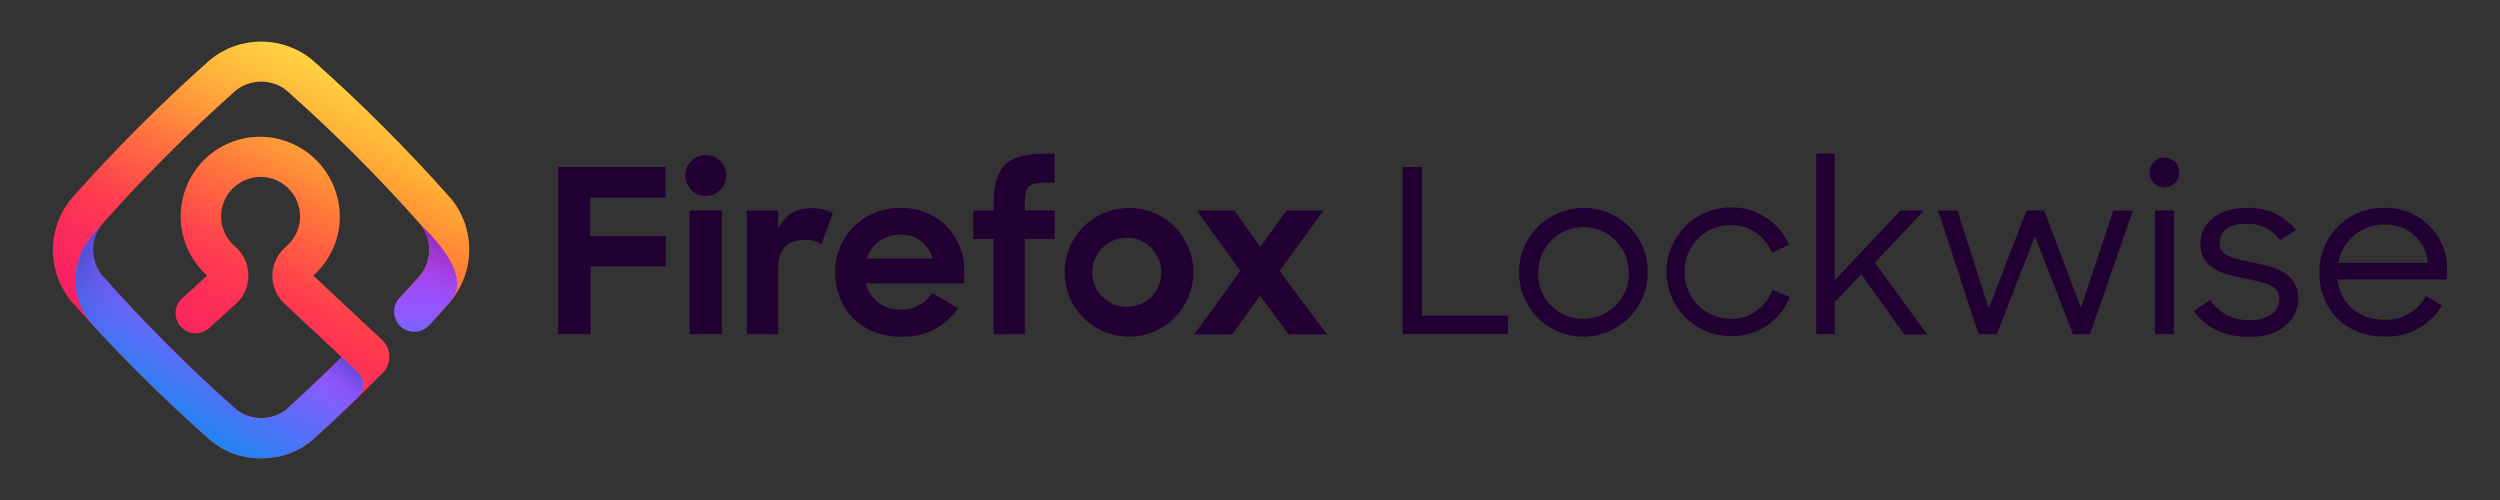 <svg width="240" height="48" viewBox="0 0 240 48" fill="none" xmlns="http://www.w3.org/2000/svg">
<rect x="0" y="0" width="240" height="48" fill="#333333" stroke="none"/>
<path d="M43.301 19.078C39.136 14.379 34.692 9.935 29.993 5.77C28.607 4.626 26.866 4 25.069 4C23.271 4 21.53 4.626 20.144 5.77C15.448 9.937 11.008 14.382 6.846 19.083C5.702 20.469 5.076 22.21 5.076 24.007C5.076 25.805 5.702 27.546 6.846 28.932C11.011 33.628 15.455 38.068 20.154 42.23C21.526 43.396 23.274 44.024 25.074 43.999C26.881 44.024 28.636 43.391 30.013 42.22C32.462 40.01 34.697 37.87 36.852 35.686C37.218 35.252 37.404 34.694 37.373 34.127C37.341 33.56 37.094 33.027 36.682 32.636L30.073 26.462C30.915 25.713 31.58 24.787 32.019 23.749C32.458 22.711 32.661 21.589 32.612 20.463C32.523 18.571 31.739 16.779 30.411 15.428C29.083 14.078 27.304 13.265 25.413 13.144C24.375 13.083 23.336 13.235 22.359 13.592C21.382 13.949 20.489 14.503 19.734 15.219C18.967 15.944 18.358 16.822 17.947 17.794C17.536 18.767 17.331 19.815 17.345 20.871C17.359 21.927 17.592 22.969 18.029 23.93C18.466 24.892 19.098 25.752 19.884 26.457L17.495 28.622C17.113 28.964 16.883 29.444 16.855 29.955C16.826 30.467 17.003 30.969 17.345 31.351C17.687 31.733 18.167 31.963 18.678 31.992C19.19 32.02 19.692 31.843 20.074 31.501L22.724 29.102L22.789 29.037C23.142 28.681 23.418 28.257 23.599 27.79C23.779 27.322 23.861 26.823 23.839 26.322C23.822 25.817 23.701 25.321 23.483 24.865C23.265 24.409 22.956 24.003 22.574 23.672C21.98 23.172 21.554 22.5 21.354 21.75C21.154 20.999 21.19 20.205 21.457 19.475C21.723 18.745 22.208 18.115 22.844 17.67C23.481 17.224 24.239 16.985 25.016 16.985C25.793 16.985 26.551 17.224 27.188 17.67C27.825 18.115 28.309 18.745 28.576 19.475C28.842 20.205 28.878 20.999 28.678 21.75C28.478 22.5 28.052 23.172 27.458 23.672C27.068 24.002 26.75 24.409 26.524 24.868C26.299 25.326 26.171 25.826 26.148 26.337C26.128 26.835 26.211 27.332 26.392 27.796C26.573 28.261 26.847 28.683 27.198 29.037L27.248 29.087L32.797 34.286C31.098 35.965 29.328 37.635 27.448 39.345C26.765 39.856 25.934 40.133 25.081 40.133C24.228 40.133 23.397 39.856 22.714 39.345C18.126 35.276 13.785 30.935 9.716 26.347C9.204 25.664 8.928 24.833 8.928 23.98C8.928 23.127 9.204 22.296 9.716 21.613C13.783 17.022 18.123 12.682 22.714 8.615C23.396 8.106 24.225 7.831 25.076 7.831C25.927 7.831 26.756 8.106 27.438 8.615C32.029 12.682 36.369 17.022 40.436 21.613C40.945 22.295 41.22 23.124 41.22 23.975C41.22 24.826 40.945 25.655 40.436 26.337C39.771 27.087 39.106 27.837 38.437 28.522C38.09 28.898 37.908 29.395 37.929 29.906C37.95 30.416 38.173 30.898 38.549 31.244C38.925 31.59 39.423 31.772 39.933 31.751C40.444 31.73 40.925 31.507 41.271 31.131C41.931 30.416 42.611 29.666 43.271 28.897C44.413 27.516 45.04 25.782 45.046 23.99C45.051 22.199 44.434 20.461 43.301 19.073V19.078Z" fill="url(#paint0_linear_150_294)"/>
<path d="M43.301 19.078C39.136 14.379 34.692 9.935 29.993 5.77C28.607 4.626 26.866 4 25.069 4C23.271 4 21.53 4.626 20.144 5.77C15.448 9.937 11.008 14.382 6.846 19.083C5.702 20.469 5.076 22.21 5.076 24.007C5.076 25.805 5.702 27.546 6.846 28.932C11.011 33.628 15.455 38.068 20.154 42.23C21.526 43.396 23.274 44.024 25.074 43.999C26.881 44.024 28.636 43.391 30.013 42.22C32.462 40.01 34.697 37.87 36.852 35.686C37.218 35.252 37.404 34.694 37.373 34.127C37.341 33.56 37.094 33.027 36.682 32.636L30.073 26.462C30.915 25.713 31.58 24.787 32.019 23.749C32.458 22.711 32.661 21.589 32.612 20.463C32.523 18.571 31.739 16.779 30.411 15.428C29.083 14.078 27.304 13.265 25.413 13.144C24.375 13.083 23.336 13.235 22.359 13.592C21.382 13.949 20.489 14.503 19.734 15.219C18.967 15.944 18.358 16.822 17.947 17.794C17.536 18.767 17.331 19.815 17.345 20.871C17.359 21.927 17.592 22.969 18.029 23.93C18.466 24.892 19.098 25.752 19.884 26.457L17.495 28.622C17.113 28.964 16.883 29.444 16.855 29.955C16.826 30.467 17.003 30.969 17.345 31.351C17.687 31.733 18.167 31.963 18.678 31.992C19.19 32.02 19.692 31.843 20.074 31.501L22.724 29.102L22.789 29.037C23.142 28.681 23.418 28.257 23.599 27.79C23.779 27.322 23.861 26.823 23.839 26.322C23.822 25.817 23.701 25.321 23.483 24.865C23.265 24.409 22.956 24.003 22.574 23.672C21.98 23.172 21.554 22.5 21.354 21.75C21.154 20.999 21.19 20.205 21.457 19.475C21.723 18.745 22.208 18.115 22.844 17.67C23.481 17.224 24.239 16.985 25.016 16.985C25.793 16.985 26.551 17.224 27.188 17.67C27.825 18.115 28.309 18.745 28.576 19.475C28.842 20.205 28.878 20.999 28.678 21.75C28.478 22.5 28.052 23.172 27.458 23.672C27.068 24.002 26.75 24.409 26.524 24.868C26.299 25.326 26.171 25.826 26.148 26.337C26.128 26.835 26.211 27.332 26.392 27.796C26.573 28.261 26.847 28.683 27.198 29.037L27.248 29.087L32.797 34.286C31.098 35.965 29.328 37.635 27.448 39.345C26.765 39.856 25.934 40.133 25.081 40.133C24.228 40.133 23.397 39.856 22.714 39.345C18.126 35.276 13.785 30.935 9.716 26.347C9.204 25.664 8.928 24.833 8.928 23.98C8.928 23.127 9.204 22.296 9.716 21.613C13.783 17.022 18.123 12.682 22.714 8.615C23.396 8.106 24.225 7.831 25.076 7.831C25.927 7.831 26.756 8.106 27.438 8.615C32.029 12.682 36.369 17.022 40.436 21.613C40.945 22.295 41.22 23.124 41.22 23.975C41.22 24.826 40.945 25.655 40.436 26.337C39.771 27.087 39.106 27.837 38.437 28.522C38.09 28.898 37.908 29.395 37.929 29.906C37.95 30.416 38.173 30.898 38.549 31.244C38.925 31.59 39.423 31.772 39.933 31.751C40.444 31.73 40.925 31.507 41.271 31.131C41.931 30.416 42.611 29.666 43.271 28.897C44.413 27.516 45.04 25.782 45.046 23.99C45.051 22.199 44.434 20.461 43.301 19.073V19.078Z" fill="url(#paint1_linear_150_294)"/>
<path d="M40.421 21.638C40.93 22.32 41.205 23.149 41.205 24C41.205 24.851 40.93 25.68 40.421 26.362C39.751 27.112 39.086 27.862 38.421 28.547C38.232 28.729 38.083 28.948 37.982 29.19C37.88 29.433 37.83 29.693 37.833 29.955C37.836 30.218 37.893 30.477 38 30.716C38.107 30.956 38.262 31.172 38.456 31.349C38.649 31.527 38.877 31.663 39.124 31.749C39.372 31.836 39.635 31.87 39.897 31.851C40.159 31.832 40.414 31.76 40.647 31.639C40.88 31.518 41.085 31.35 41.251 31.146C41.911 30.436 42.591 29.686 43.251 28.917C45.66 26.252 40.416 21.633 40.416 21.633L40.421 21.638Z" fill="url(#paint2_linear_150_294)"/>
<path d="M32.797 34.281C31.097 35.965 29.328 37.63 27.448 39.345C26.765 39.856 25.934 40.133 25.081 40.133C24.227 40.133 23.397 39.856 22.714 39.345C18.126 35.276 13.785 30.935 9.716 26.347C9.204 25.664 8.928 24.833 8.928 23.98C8.928 23.127 9.204 22.296 9.716 21.613L8.841 22.613C7.787 23.809 7.214 25.354 7.233 26.949C7.251 28.543 7.86 30.074 8.941 31.246C12.491 35.094 16.233 38.76 20.154 42.23C21.526 43.396 23.273 44.024 25.073 43.999C26.881 44.024 28.636 43.391 30.013 42.22C31.412 40.96 32.962 39.505 34.347 38.17C34.511 38.013 34.642 37.824 34.731 37.615C34.821 37.406 34.867 37.18 34.867 36.953C34.867 36.725 34.821 36.5 34.731 36.291C34.642 36.082 34.511 35.893 34.347 35.736L32.797 34.281Z" fill="url(#paint3_linear_150_294)"/>
<path opacity="0.9" d="M8.966 31.266C10.426 32.851 11.881 34.366 13.365 35.846L13.965 34.871C14.465 34.071 14.965 33.296 15.5 32.521C13.575 30.561 11.676 28.542 9.726 26.372C9.214 25.689 8.938 24.858 8.938 24.005C8.938 23.151 9.214 22.321 9.726 21.638L8.856 22.637C7.808 23.832 7.238 25.37 7.254 26.959C7.271 28.548 7.873 30.074 8.946 31.246L8.966 31.266Z" fill="url(#paint4_linear_150_294)"/>
<path d="M40.421 21.638C40.93 22.32 41.205 23.149 41.205 24C41.205 24.851 40.93 25.68 40.421 26.362C39.751 27.112 39.086 27.862 38.421 28.547C38.232 28.729 38.083 28.948 37.982 29.19C37.88 29.433 37.83 29.693 37.833 29.955C37.836 30.218 37.893 30.477 38 30.716C38.107 30.956 38.262 31.172 38.456 31.349C38.649 31.527 38.877 31.663 39.124 31.749C39.372 31.836 39.635 31.87 39.897 31.851C40.159 31.832 40.414 31.76 40.647 31.639C40.88 31.518 41.085 31.35 41.251 31.146C41.911 30.436 42.591 29.686 43.251 28.917C45.66 26.252 40.416 21.633 40.416 21.633L40.421 21.638Z" fill="url(#paint5_linear_150_294)"/>
<path opacity="0.9" d="M34.322 35.736L32.797 34.286C31.097 35.966 29.328 37.635 27.438 39.345C27.011 39.673 26.521 39.907 25.998 40.034C25.476 40.161 24.932 40.176 24.403 40.08V43.964C24.623 43.964 24.843 43.994 25.068 43.994C26.874 44.018 28.627 43.385 30.002 42.215C31.402 40.955 32.952 39.5 34.337 38.165C34.501 38.007 34.631 37.818 34.72 37.608C34.808 37.398 34.853 37.172 34.852 36.945C34.85 36.717 34.803 36.492 34.711 36.283C34.62 36.075 34.488 35.887 34.322 35.731V35.736Z" fill="url(#paint6_linear_150_294)"/>
<path d="M53.569 32.076H56.694V25.577H63.913V22.678H56.664V18.978H63.888V16.029H53.569V32.076ZM67.742 14.889C67.483 14.884 67.226 14.932 66.987 15.03C66.747 15.128 66.53 15.274 66.349 15.459C66.168 15.644 66.026 15.864 65.933 16.105C65.84 16.347 65.797 16.605 65.807 16.864C65.807 17.381 66.013 17.877 66.379 18.242C66.744 18.608 67.24 18.813 67.757 18.813C68.274 18.813 68.77 18.608 69.136 18.242C69.501 17.877 69.707 17.381 69.707 16.864C69.72 16.6 69.677 16.337 69.582 16.09C69.487 15.844 69.341 15.621 69.154 15.435C68.967 15.249 68.743 15.104 68.496 15.01C68.249 14.916 67.986 14.875 67.722 14.889H67.742ZM66.202 32.076H69.302V20.203H66.202V32.076ZM74.701 22.028V20.208H71.701V32.081H74.701V25.812C74.701 23.812 75.701 23.023 77.276 23.023C77.833 23 78.385 23.144 78.86 23.438L79.96 20.438C79.339 20.129 78.654 19.971 77.96 19.978C76.461 20.003 75.261 20.628 74.696 22.028H74.701ZM86.409 19.963C85.59 19.95 84.776 20.101 84.016 20.407C83.256 20.713 82.565 21.169 81.984 21.747C81.403 22.325 80.943 23.013 80.632 23.771C80.322 24.53 80.166 25.343 80.175 26.162C80.175 29.612 82.64 32.321 86.474 32.321C87.55 32.376 88.622 32.151 89.585 31.669C90.549 31.188 91.371 30.465 91.973 29.572L89.474 28.122C89.172 28.629 88.738 29.044 88.219 29.323C87.699 29.602 87.113 29.735 86.524 29.707C85.751 29.757 84.986 29.535 84.36 29.078C83.735 28.621 83.291 27.959 83.105 27.207H92.563V26.057C92.587 25.246 92.444 24.438 92.143 23.685C91.841 22.931 91.388 22.248 90.812 21.677C90.235 21.106 89.547 20.659 88.79 20.365C88.034 20.071 87.225 19.936 86.414 19.968L86.409 19.963ZM83.19 24.822C83.408 24.146 83.839 23.558 84.418 23.147C84.997 22.735 85.694 22.522 86.404 22.538C87.11 22.489 87.81 22.692 88.381 23.11C88.952 23.528 89.357 24.135 89.524 24.822H83.19ZM95.388 19.788V20.208H93.423V22.938H95.383V32.086H98.382V22.938H101.242V20.203H98.382V19.633C98.382 17.833 98.632 17.523 100.732 17.523H101.232V14.754H100.447C96.598 14.754 95.383 15.944 95.383 19.788H95.388ZM108.236 19.963C107.02 19.992 105.84 20.378 104.843 21.074C103.846 21.77 103.077 22.745 102.631 23.876C102.186 25.008 102.084 26.245 102.339 27.434C102.593 28.623 103.193 29.71 104.062 30.56C104.932 31.41 106.033 31.984 107.228 32.211C108.422 32.438 109.657 32.307 110.778 31.836C111.898 31.364 112.855 30.572 113.528 29.559C114.2 28.547 114.559 27.358 114.56 26.142C114.564 25.318 114.403 24.501 114.085 23.74C113.767 22.979 113.299 22.29 112.71 21.713C112.12 21.137 111.421 20.685 110.653 20.384C109.885 20.084 109.065 19.94 108.241 19.963H108.236ZM108.236 29.462C107.577 29.474 106.929 29.289 106.375 28.932C105.822 28.574 105.387 28.06 105.127 27.454C104.866 26.849 104.792 26.18 104.913 25.532C105.034 24.884 105.345 24.287 105.807 23.817C106.269 23.347 106.86 23.024 107.506 22.892C108.151 22.759 108.822 22.821 109.432 23.07C110.042 23.319 110.564 23.745 110.931 24.292C111.299 24.839 111.495 25.483 111.495 26.142C111.5 26.572 111.42 26.998 111.259 27.396C111.099 27.795 110.861 28.158 110.56 28.464C110.259 28.771 109.901 29.015 109.505 29.183C109.11 29.35 108.685 29.438 108.256 29.442L108.236 29.462ZM127.058 20.213H123.493L120.994 23.712L118.494 20.213H114.885L119.084 26.002L114.645 32.091H118.294L120.964 28.377L123.693 32.091H127.373L122.833 26.002L127.058 20.213ZM136.506 16.029H134.657V32.076H144.775V30.302H136.506V16.029ZM152.004 19.963C150.782 19.963 149.587 20.326 148.571 21.004C147.555 21.683 146.763 22.648 146.295 23.777C145.828 24.907 145.705 26.149 145.944 27.348C146.182 28.546 146.77 29.647 147.635 30.511C148.499 31.375 149.6 31.964 150.798 32.202C151.997 32.441 153.239 32.319 154.368 31.851C155.498 31.383 156.463 30.591 157.142 29.575C157.821 28.559 158.183 27.364 158.183 26.142C158.194 25.327 158.041 24.518 157.734 23.762C157.426 23.007 156.971 22.321 156.394 21.745C155.817 21.169 155.13 20.715 154.374 20.409C153.619 20.102 152.809 19.951 151.994 19.963H152.004ZM152.004 30.611C151.421 30.617 150.844 30.505 150.306 30.28C149.768 30.056 149.282 29.725 148.876 29.307C148.47 28.889 148.153 28.393 147.945 27.849C147.737 27.305 147.641 26.724 147.665 26.142C147.665 25.571 147.777 25.005 147.996 24.478C148.214 23.95 148.535 23.471 148.938 23.067C149.342 22.663 149.822 22.342 150.349 22.124C150.877 21.905 151.443 21.793 152.014 21.793C152.585 21.793 153.151 21.905 153.678 22.124C154.206 22.342 154.685 22.663 155.089 23.067C155.493 23.471 155.814 23.95 156.032 24.478C156.251 25.005 156.363 25.571 156.363 26.142C156.382 26.726 156.283 27.307 156.071 27.851C155.859 28.395 155.54 28.89 155.132 29.307C154.723 29.724 154.235 30.054 153.696 30.278C153.156 30.501 152.578 30.613 151.994 30.606L152.004 30.611ZM166.172 30.611C165.583 30.613 164.999 30.497 164.456 30.271C163.912 30.044 163.419 29.712 163.005 29.294C162.591 28.875 162.264 28.378 162.044 27.832C161.824 27.285 161.714 26.701 161.722 26.112C161.707 25.527 161.809 24.944 162.022 24.399C162.236 23.854 162.556 23.357 162.965 22.937C163.374 22.518 163.862 22.185 164.402 21.957C164.941 21.73 165.521 21.613 166.107 21.613C166.962 21.592 167.804 21.833 168.519 22.304C169.234 22.775 169.787 23.453 170.106 24.247L171.756 23.517C171.283 22.428 170.498 21.504 169.499 20.861C168.501 20.219 167.334 19.887 166.147 19.908C165.335 19.91 164.532 20.071 163.783 20.383C163.034 20.695 162.354 21.152 161.781 21.727C161.208 22.302 160.755 22.984 160.446 23.734C160.137 24.484 159.978 25.288 159.98 26.1C159.982 26.911 160.143 27.714 160.455 28.463C160.767 29.212 161.224 29.893 161.799 30.465C162.374 31.038 163.056 31.492 163.806 31.801C164.556 32.11 165.36 32.268 166.172 32.266C167.382 32.293 168.572 31.949 169.582 31.281C170.591 30.613 171.373 29.652 171.821 28.527L170.156 27.827C169.859 28.646 169.317 29.353 168.605 29.854C167.892 30.355 167.043 30.624 166.172 30.626V30.611ZM184.699 20.213H182.434L176.135 26.912V14.754H174.355V32.076H176.145V29.002L178.675 26.322L182.809 32.101H184.994L179.994 25.202L184.699 20.213ZM199.776 29.552L196.227 20.203H194.547L190.918 29.617L187.918 20.208H186.049L189.948 32.081H191.698L195.357 22.673L199.007 32.081H200.636L204.756 20.213H202.881L199.776 29.552ZM207.775 15.129C207.492 15.129 207.216 15.213 206.981 15.37C206.746 15.527 206.562 15.75 206.454 16.012C206.346 16.273 206.318 16.56 206.373 16.838C206.428 17.115 206.564 17.37 206.764 17.57C206.964 17.77 207.219 17.906 207.496 17.961C207.774 18.016 208.061 17.988 208.322 17.88C208.584 17.771 208.807 17.588 208.964 17.353C209.121 17.118 209.205 16.841 209.205 16.559C209.208 16.369 209.173 16.181 209.102 16.006C209.031 15.83 208.925 15.671 208.79 15.538C208.655 15.405 208.495 15.3 208.319 15.231C208.143 15.161 207.954 15.128 207.765 15.134L207.775 15.129ZM206.875 32.076H208.7V20.203H206.875V32.076ZM216.374 25.217C214.524 24.847 213.089 24.602 213.089 23.368C213.089 22.268 213.839 21.483 215.659 21.483C216.289 21.458 216.915 21.589 217.482 21.865C218.049 22.14 218.539 22.552 218.908 23.063L220.408 22.063C219.837 21.363 219.11 20.808 218.285 20.442C217.46 20.075 216.56 19.908 215.659 19.953C212.839 19.953 211.235 21.553 211.235 23.402C211.235 25.777 213.409 26.327 215.454 26.722C217.194 27.072 218.823 27.342 218.823 28.657C218.823 29.857 217.854 30.731 216.004 30.731C215.253 30.763 214.508 30.601 213.837 30.262C213.167 29.924 212.595 29.419 212.174 28.797L210.615 29.846C211.665 31.346 213.364 32.346 215.964 32.346C219.063 32.346 220.648 30.526 220.648 28.657C220.628 26.192 218.383 25.622 216.339 25.222L216.374 25.217ZM234.921 26.002C234.947 25.201 234.809 24.402 234.514 23.656C234.22 22.91 233.775 22.233 233.208 21.666C232.641 21.099 231.963 20.654 231.218 20.36C230.472 20.065 229.673 19.927 228.872 19.953C228.051 19.938 227.236 20.089 226.475 20.397C225.714 20.704 225.022 21.163 224.443 21.744C223.863 22.325 223.406 23.017 223.101 23.779C222.795 24.541 222.646 25.356 222.663 26.177C222.663 29.677 225.127 32.311 228.937 32.311C230.039 32.355 231.132 32.099 232.101 31.571C233.069 31.043 233.876 30.262 234.436 29.312L232.886 28.412C232.51 29.137 231.932 29.738 231.223 30.143C230.514 30.548 229.702 30.74 228.887 30.696C226.387 30.696 224.637 29.087 224.387 26.822H234.886L234.921 26.002ZM224.472 25.232C224.649 24.197 225.189 23.258 225.996 22.585C226.802 21.912 227.821 21.548 228.872 21.558C229.913 21.503 230.935 21.856 231.72 22.544C232.504 23.231 232.989 24.198 233.071 25.237L224.472 25.232Z" fill="#220033"/>
<defs>
<linearGradient id="paint0_linear_150_294" x1="33.887" y1="8.74" x2="15.76" y2="40.13" gradientUnits="userSpaceOnUse">
<stop stop-color="#FF980E"/>
<stop offset="0.11" stop-color="#FF851B"/>
<stop offset="0.57" stop-color="#FF3750"/>
<stop offset="0.8" stop-color="#F92261"/>
<stop offset="1" stop-color="#F5156C"/>
</linearGradient>
<linearGradient id="paint1_linear_150_294" x1="33.727" y1="3.606" x2="18.915" y2="38.515" gradientUnits="userSpaceOnUse">
<stop stop-color="#FFF261" stop-opacity="0.8"/>
<stop offset="0.06" stop-color="#FFF261" stop-opacity="0.68"/>
<stop offset="0.19" stop-color="#FFF261" stop-opacity="0.48"/>
<stop offset="0.31" stop-color="#FFF261" stop-opacity="0.31"/>
<stop offset="0.42" stop-color="#FFF261" stop-opacity="0.17"/>
<stop offset="0.53" stop-color="#FFF261" stop-opacity="0.08"/>
<stop offset="0.63" stop-color="#FFF261" stop-opacity="0.02"/>
<stop offset="0.72" stop-color="#FFF261" stop-opacity="0"/>
</linearGradient>
<linearGradient id="paint2_linear_150_294" x1="40.926" y1="41.925" x2="40.926" y2="18.148" gradientUnits="userSpaceOnUse">
<stop stop-color="#0090ED"/>
<stop offset="0.5" stop-color="#9059FF"/>
<stop offset="0.81" stop-color="#B833E1"/>
</linearGradient>
<linearGradient id="paint3_linear_150_294" x1="14.02" y1="43.239" x2="29.323" y2="17.198" gradientUnits="userSpaceOnUse">
<stop offset="0.02" stop-color="#0090ED"/>
<stop offset="0.49" stop-color="#9059FF"/>
<stop offset="1" stop-color="#B833E1"/>
</linearGradient>
<linearGradient id="paint4_linear_150_294" x1="16.01" y1="33.206" x2="7.086" y2="24.282" gradientUnits="userSpaceOnUse">
<stop offset="0.14" stop-color="#592ACB" stop-opacity="0"/>
<stop offset="0.33" stop-color="#542BC8" stop-opacity="0.03"/>
<stop offset="0.53" stop-color="#462FBF" stop-opacity="0.11"/>
<stop offset="0.74" stop-color="#2F35B1" stop-opacity="0.25"/>
<stop offset="0.95" stop-color="#0F3D9C" stop-opacity="0.44"/>
<stop offset="1" stop-color="#054096" stop-opacity="0.5"/>
</linearGradient>
<linearGradient id="paint5_linear_150_294" x1="43.001" y1="23.358" x2="38.506" y2="31.136" gradientUnits="userSpaceOnUse">
<stop stop-color="#722291" stop-opacity="0.5"/>
<stop offset="0.5" stop-color="#B833E1" stop-opacity="0"/>
</linearGradient>
<linearGradient id="paint6_linear_150_294" x1="33.492" y1="34.481" x2="28.273" y2="40.365" gradientUnits="userSpaceOnUse">
<stop stop-color="#054096" stop-opacity="0.5"/>
<stop offset="0.03" stop-color="#0F3D9C" stop-opacity="0.44"/>
<stop offset="0.17" stop-color="#2F35B1" stop-opacity="0.25"/>
<stop offset="0.3" stop-color="#462FBF" stop-opacity="0.11"/>
<stop offset="0.43" stop-color="#542BC8" stop-opacity="0.03"/>
<stop offset="0.56" stop-color="#592ACB" stop-opacity="0"/>
</linearGradient>
</defs>
</svg>
